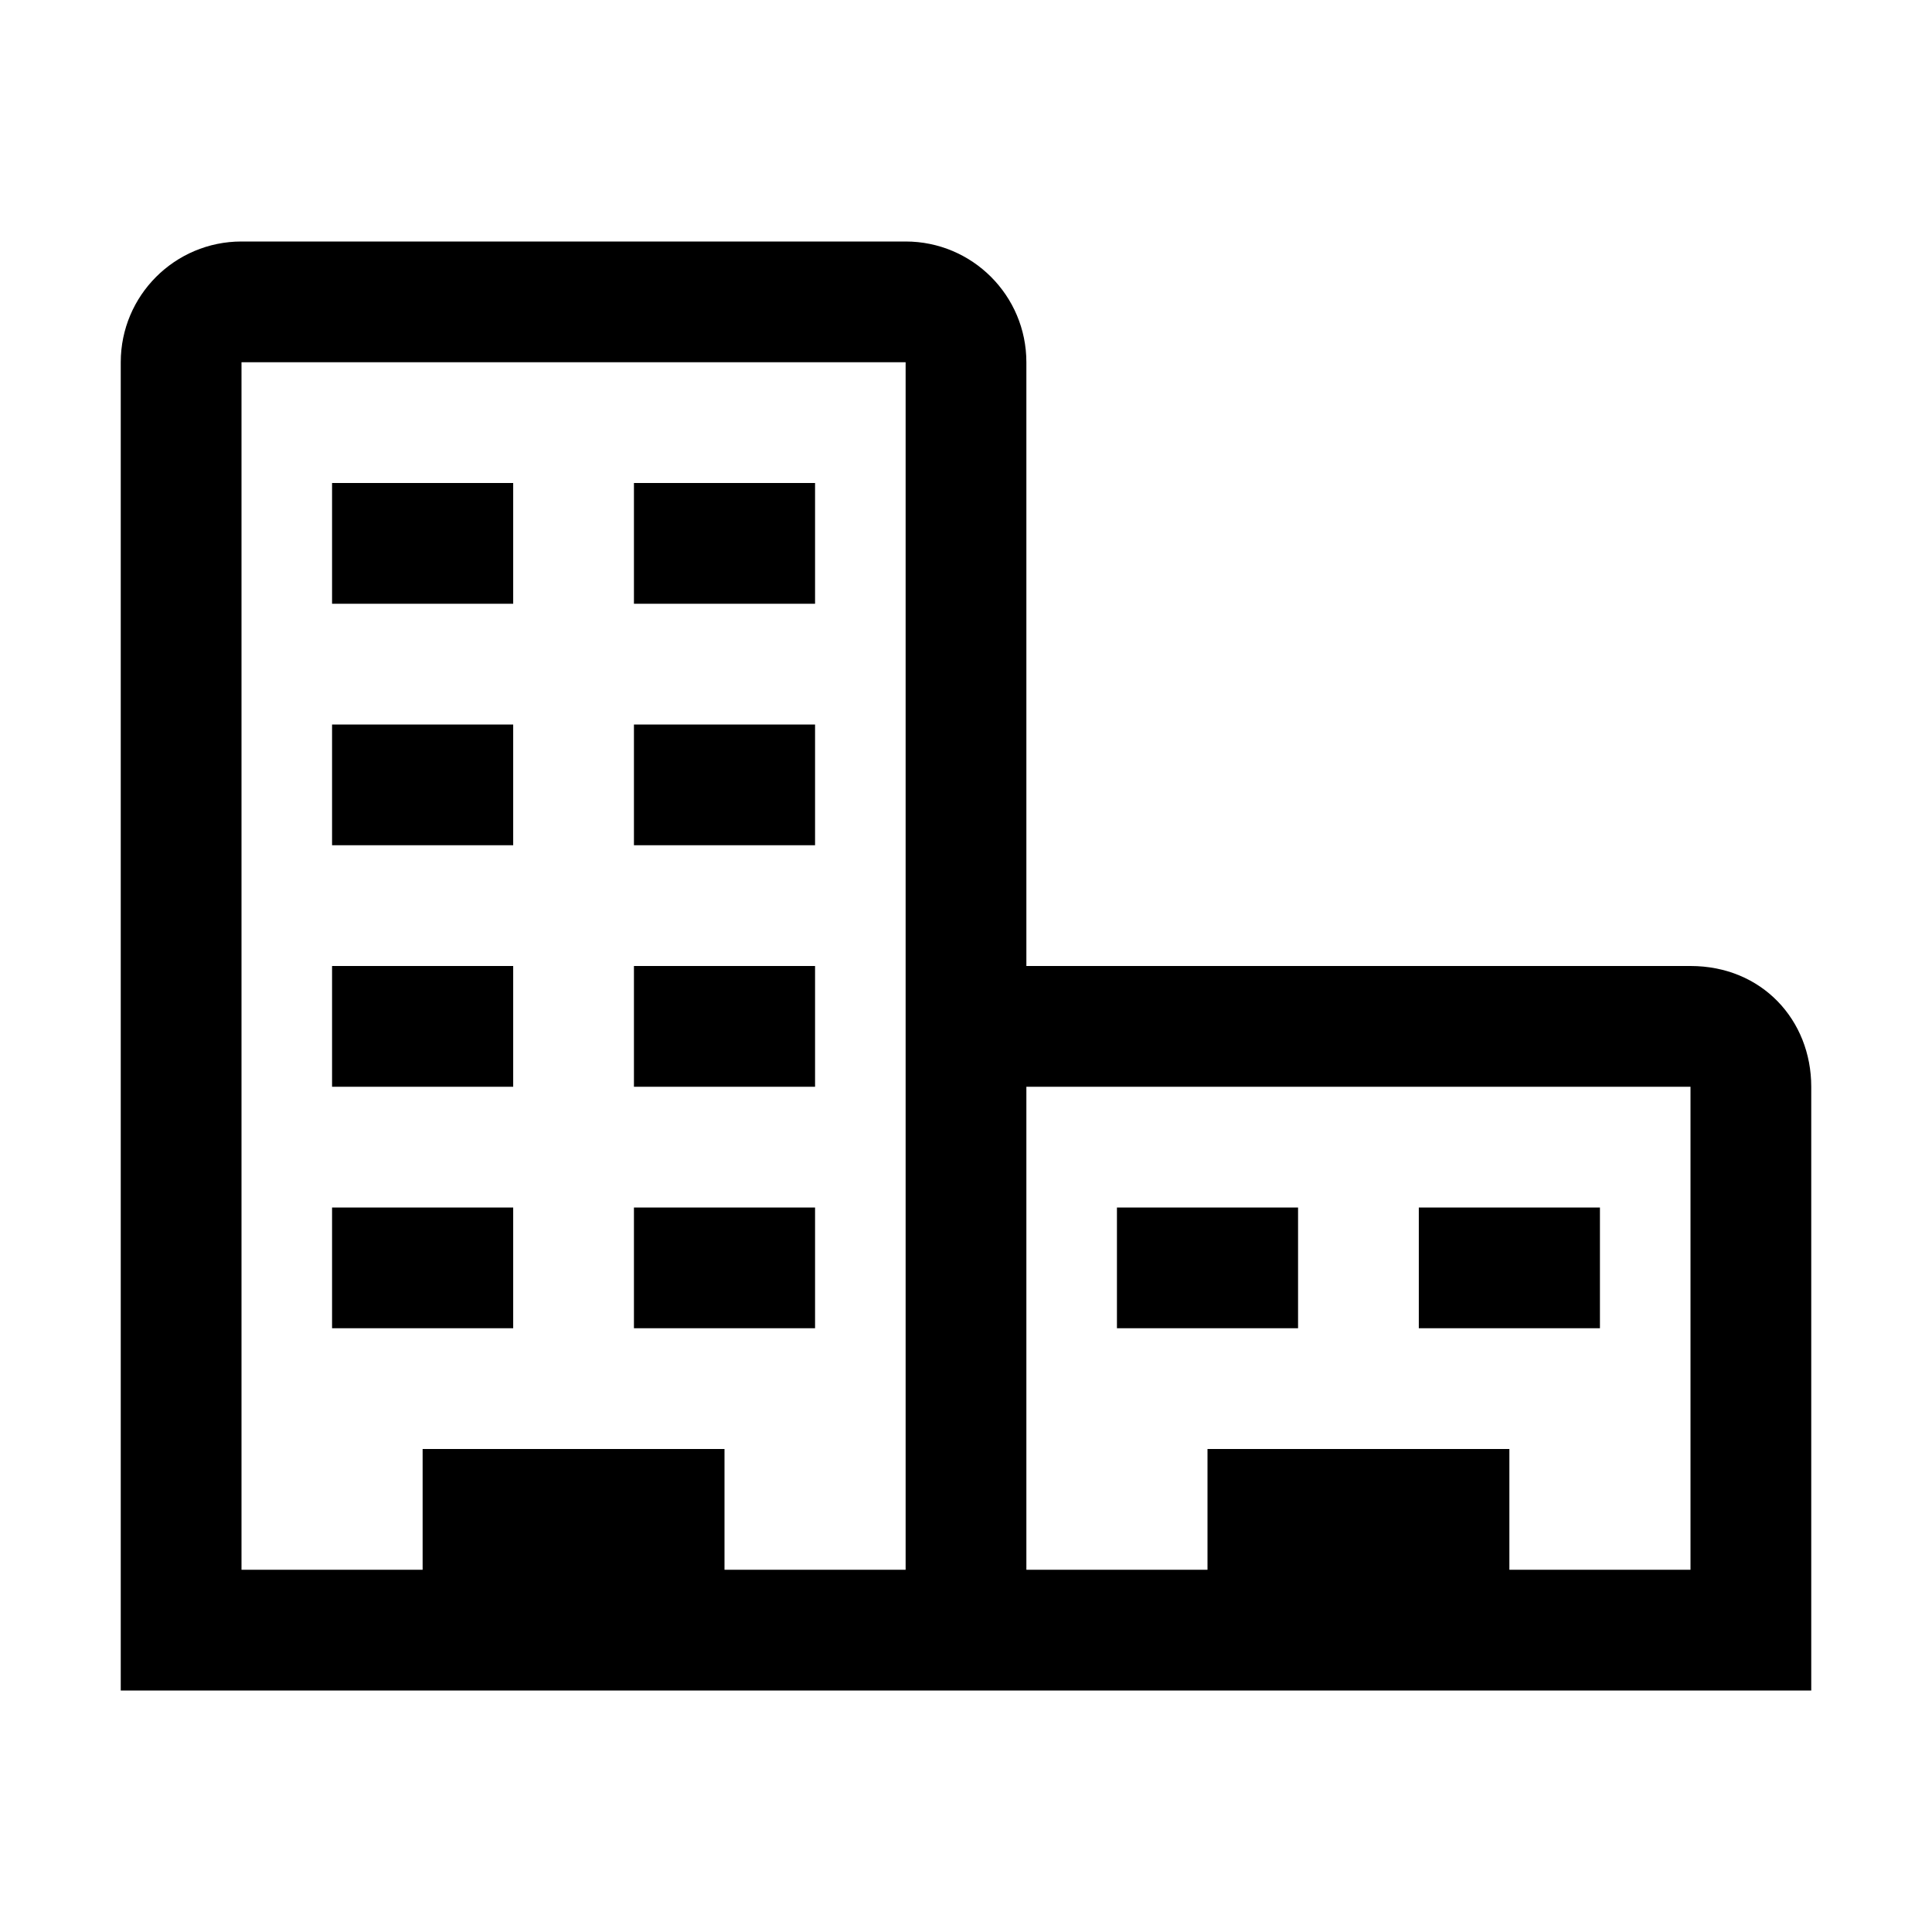 <?xml version="1.0" encoding="UTF-8"?>
<svg width="64px" height="64px" viewBox="0 0 64 64" version="1.1" xmlns="http://www.w3.org/2000/svg" xmlns:xlink="http://www.w3.org/1999/xlink">
    <title>branch_office</title>
    <g id="branch_office" stroke="none" stroke-width="1" fill="none" fill-rule="evenodd">
        <path d="M30,8 C32.209,8 34,9.791 34,12 L34,32 L34,32 L56,32 C58.367,32 60,33.791 60,36 L60,56 L4,56 L4,12 C4,9.791 5.791,8 8,8 L30,8 Z M30,12 L8,12 L8,52 L14,52 L14,48 L24,48 L24,52 L30,52 L30,12 Z M56,36 L34,36 L34,52 L40,52 L40,48 L50,48 L50,52 L56,52 L56,36 Z M17,40 L17,44 L11,44 L11,40 L17,40 Z M27,40 L27,44 L21,44 L21,40 L27,40 Z M43,40 L43,44 L37,44 L37,40 L43,40 Z M53,40 L53,44 L47,44 L47,40 L53,40 Z M17,32 L17,36 L11,36 L11,32 L17,32 Z M27,32 L27,36 L21,36 L21,32 L27,32 Z M17,24 L17,28 L11,28 L11,24 L17,24 Z M27,24 L27,28 L21,28 L21,24 L27,24 Z M17,16 L17,20 L11,20 L11,16 L17,16 Z M27,16 L27,20 L21,20 L21,16 L27,16 Z" id="Combined-Shape" fill="#000000" fill-rule="nonzero"></path>
    </g>
</svg>